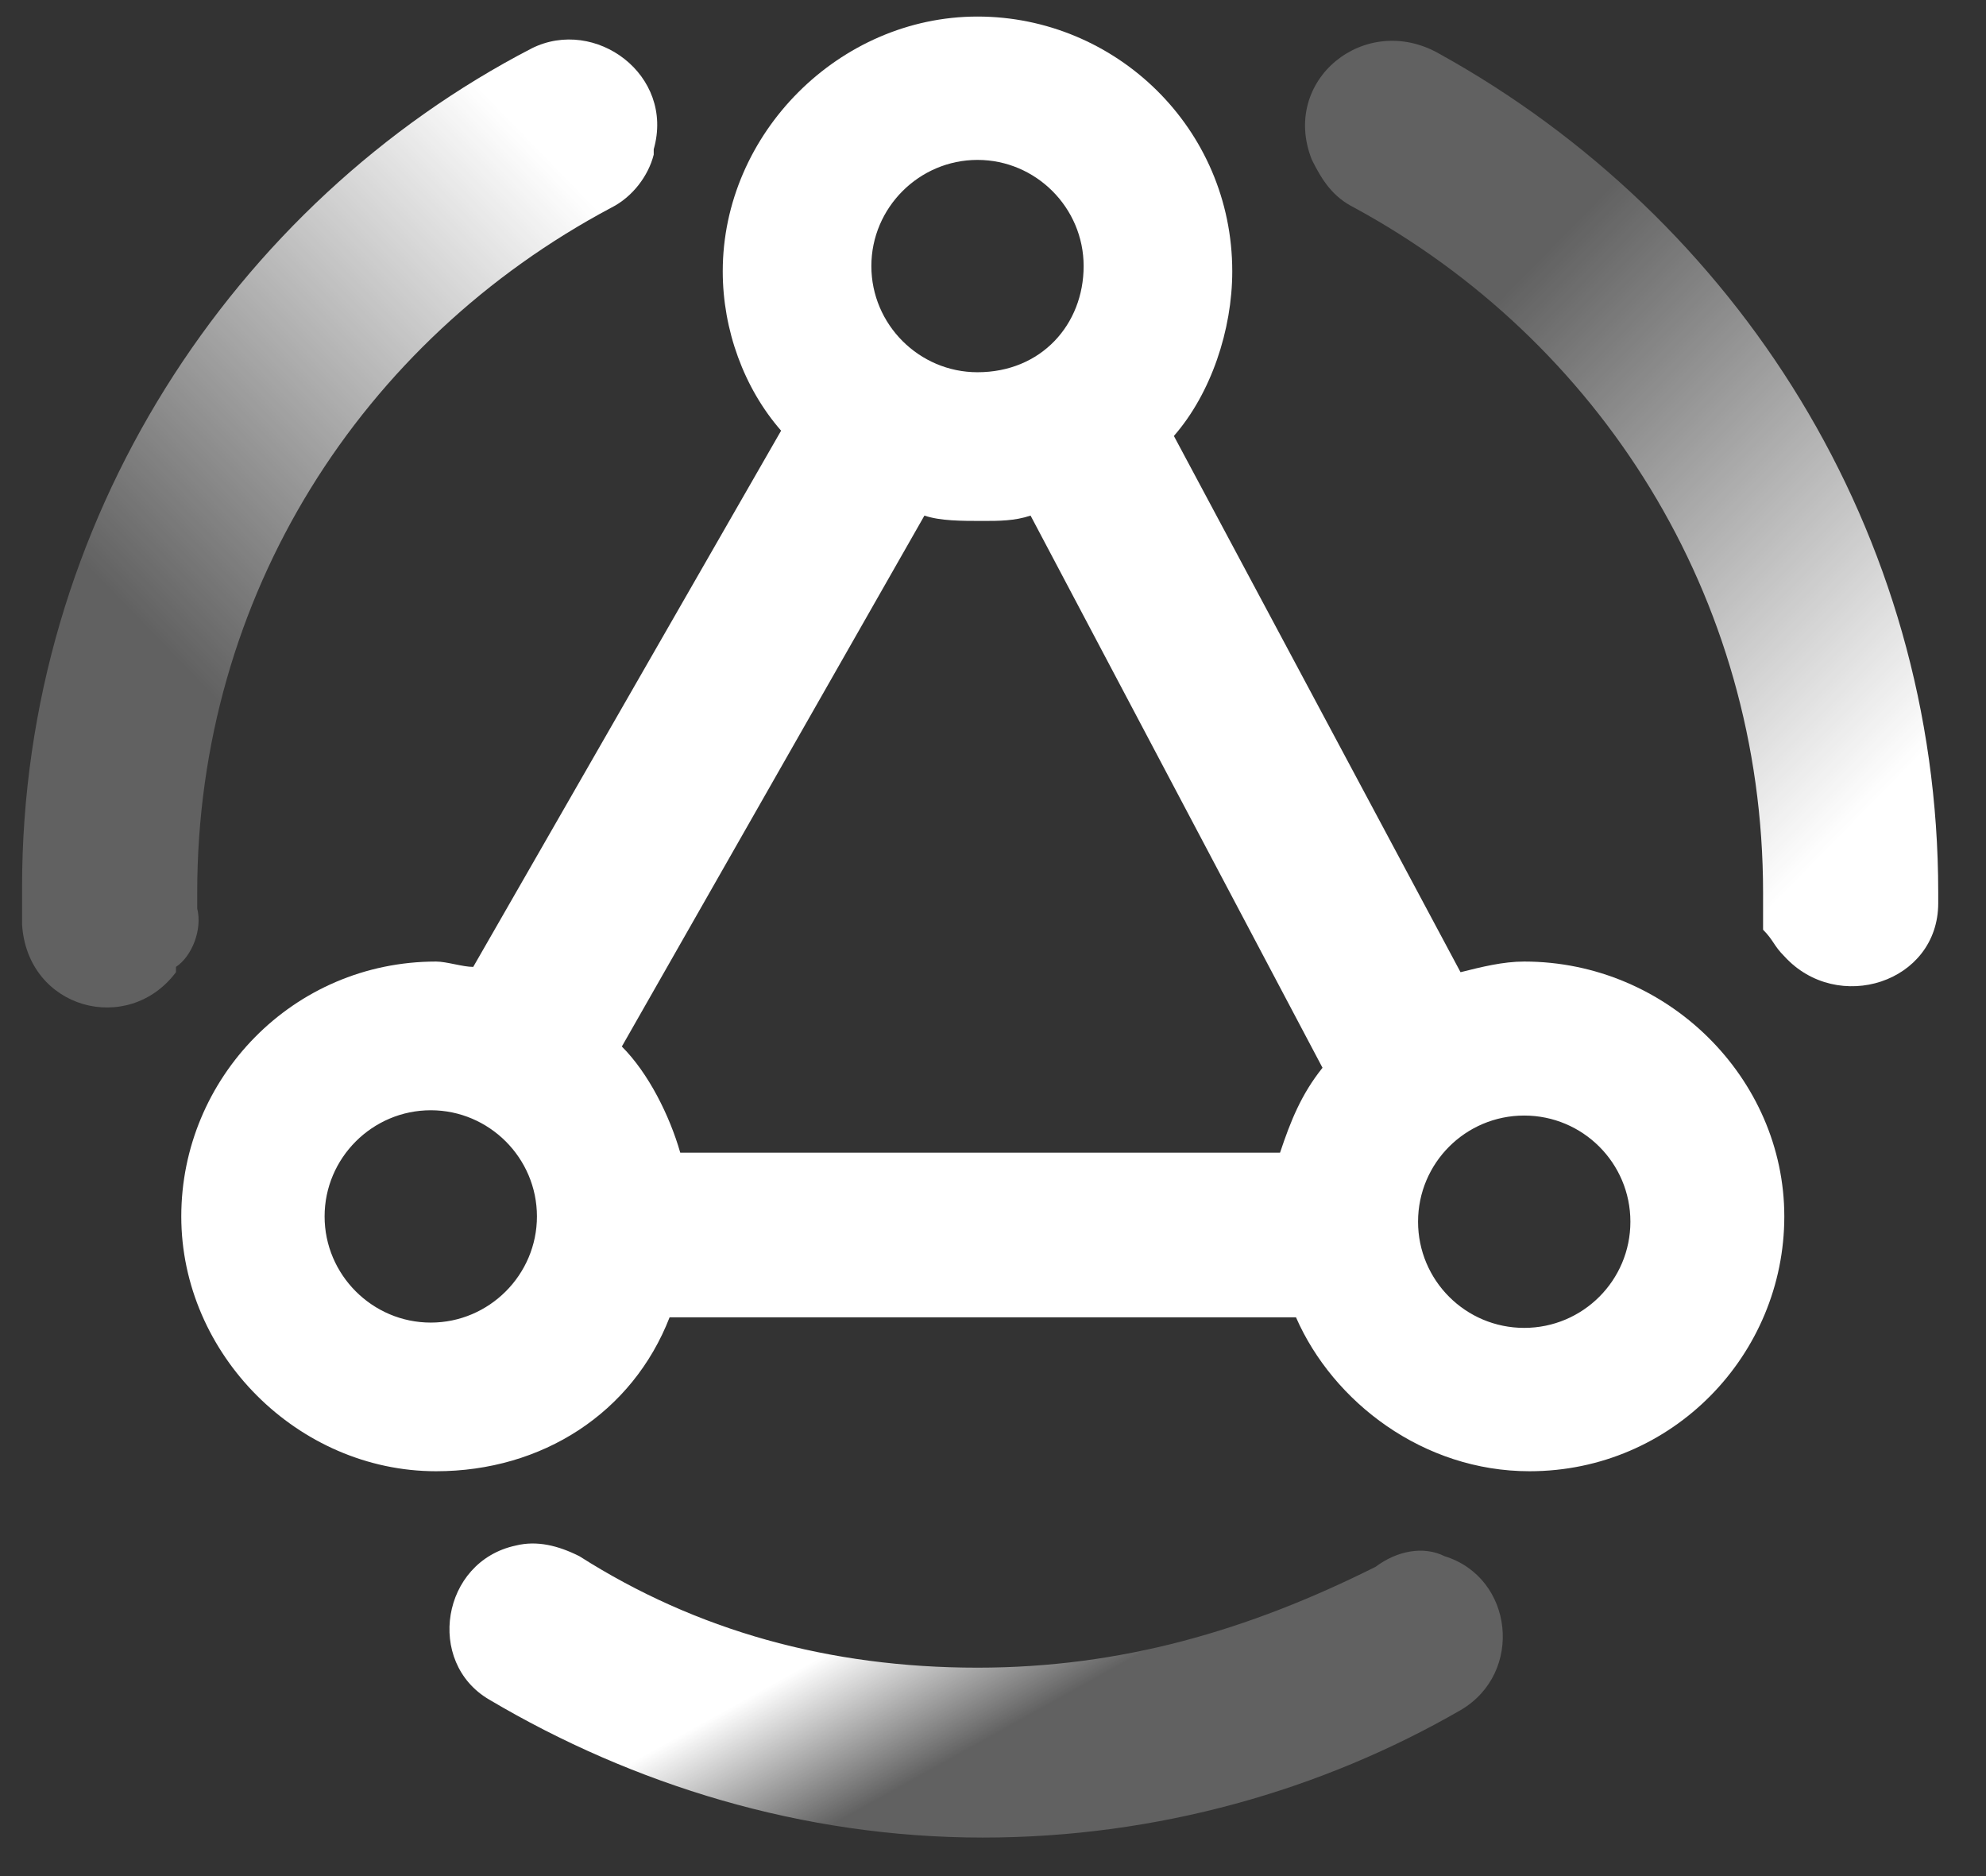 <?xml version="1.0" encoding="UTF-8"?>
<svg width="36px" height="34px" viewBox="0 0 36 34" version="1.1" xmlns="http://www.w3.org/2000/svg" xmlns:xlink="http://www.w3.org/1999/xlink">
    <rect x="0" y="0" width="36" height="34" fill="#333333" stroke="none"/>
    <!-- Generator: Sketch 59.1 (86144) - https://sketch.com -->
    <title>API网关</title>
    <desc>Created with Sketch.</desc>
    <defs>
        <linearGradient x1="76.988%" y1="87.789%" x2="24.633%" y2="9.632%" id="linearGradient-1">
            <stop stop-color="#FFFFFF" offset="0%"></stop>
            <stop stop-color="#FFFFFF" stop-opacity="0.222" offset="78.57%"></stop>
        </linearGradient>
        <linearGradient x1="35.109%" y1="41.369%" x2="64.478%" y2="55.568%" id="linearGradient-2">
            <stop stop-color="#FFFFFF" offset="0%"></stop>
            <stop stop-color="#FFFFFF" stop-opacity="0.222" offset="78.57%"></stop>
        </linearGradient>
        <linearGradient x1="74.471%" y1="9.877%" x2="23.602%" y2="87.385%" id="linearGradient-3">
            <stop stop-color="#FFFFFF" offset="0%"></stop>
            <stop stop-color="#FFFFFF" stop-opacity="0.222" offset="78.57%"></stop>
        </linearGradient>
    </defs>
    <g id="页面-1" stroke="none" stroke-width="1" fill="none" fill-rule="evenodd">
        <g id="模型icon-库" transform="translate(-3825, -138)">
            <g id="API网关" transform="translate(3825, 137)">
                <rect id="矩形备份-22" opacity="0.446" x="0" y="0" width="36" height="36"></rect>
                <path d="M17.719,1.3 C20.221,1.3 22.337,3.321 22.337,5.918 C22.337,6.977 21.952,8.131 21.279,8.901 L21.279,8.901 L26.475,18.619 C26.859,18.523 27.244,18.426 27.629,18.426 C30.227,18.426 32.344,20.543 32.344,23.045 C32.344,25.546 30.323,27.663 27.725,27.663 C25.801,27.663 24.165,26.412 23.492,24.873 L23.492,24.873 L12.138,24.873 C11.465,26.605 9.829,27.663 7.905,27.663 C5.403,27.663 3.286,25.546 3.286,23.045 C3.286,20.543 5.307,18.426 7.905,18.426 C8.097,18.426 8.386,18.523 8.578,18.523 L8.578,18.523 L14.159,8.805 C13.485,8.035 13.101,6.977 13.101,5.918 C13.101,3.417 15.217,1.3 17.719,1.3 Z M27.629,21.217 C26.566,21.217 25.705,22.078 25.705,23.141 C25.705,24.204 26.566,25.065 27.629,25.065 C28.692,25.065 29.554,24.204 29.554,23.141 C29.554,22.078 28.692,21.217 27.629,21.217 Z M7.809,21.121 C6.75,21.121 5.884,21.986 5.884,23.045 C5.884,24.103 6.75,24.969 7.809,24.969 C8.867,24.969 9.733,24.103 9.733,23.045 C9.733,21.986 8.867,21.121 7.809,21.121 Z M18.681,10.344 C18.392,10.441 18.104,10.441 17.815,10.441 C17.43,10.441 17.045,10.441 16.757,10.344 L16.757,10.344 L11.272,19.966 C11.754,20.447 12.138,21.217 12.331,21.89 L12.331,21.89 L23.203,21.89 C23.396,21.313 23.588,20.832 23.973,20.351 L23.973,20.351 Z M17.719,3.898 C16.661,3.898 15.795,4.764 15.795,5.822 C15.795,6.881 16.661,7.746 17.719,7.746 C18.874,7.746 19.643,6.881 19.643,5.822 C19.643,4.764 18.777,3.898 17.719,3.898 Z" id="形状结合" fill="#FFFFFF" fill-rule="nonzero"></path>
                <path d="M23.781,3.898 C23.973,4.283 24.165,4.571 24.55,4.764 C28.976,7.169 31.959,11.788 31.959,17.176 L31.959,17.849 C32.151,18.042 32.151,18.138 32.344,18.33 C33.306,19.389 35.134,18.811 35.134,17.368 L35.134,17.176 C35.134,10.633 31.478,4.956 26.09,1.974 C24.743,1.204 23.203,2.455 23.781,3.898 L23.781,3.898 Z" id="路径" fill="url(#linearGradient-1)" fill-rule="nonzero"></path>
                <path d="M17.719,31.223 C15.025,31.223 12.619,30.55 10.503,29.203 C10.118,29.01 9.733,28.914 9.348,29.01 C8.001,29.299 7.712,31.127 8.867,31.801 C11.465,33.34 14.544,34.302 17.815,34.302 C20.99,34.302 23.973,33.436 26.475,31.993 C27.629,31.319 27.437,29.588 26.186,29.203 C25.801,29.01 25.32,29.106 24.935,29.395 C22.626,30.55 20.317,31.223 17.719,31.223 Z" id="路径" fill="url(#linearGradient-2)" fill-rule="nonzero"></path>
                <path d="M3.575,17.176 C3.575,11.788 6.558,7.169 11.08,4.764 C11.465,4.571 11.754,4.186 11.85,3.802 L11.85,3.705 C12.235,2.358 10.791,1.3 9.637,1.877 C4.249,4.668 0.4,10.441 0.4,17.079 L0.4,17.753 C0.496,19.292 2.324,19.774 3.19,18.619 L3.19,18.523 C3.479,18.33 3.671,17.849 3.575,17.464 C3.575,17.561 3.575,17.176 3.575,17.176 Z" id="路径" fill="url(#linearGradient-3)" fill-rule="nonzero"></path>
            </g>
        </g>
    </g>
</svg>